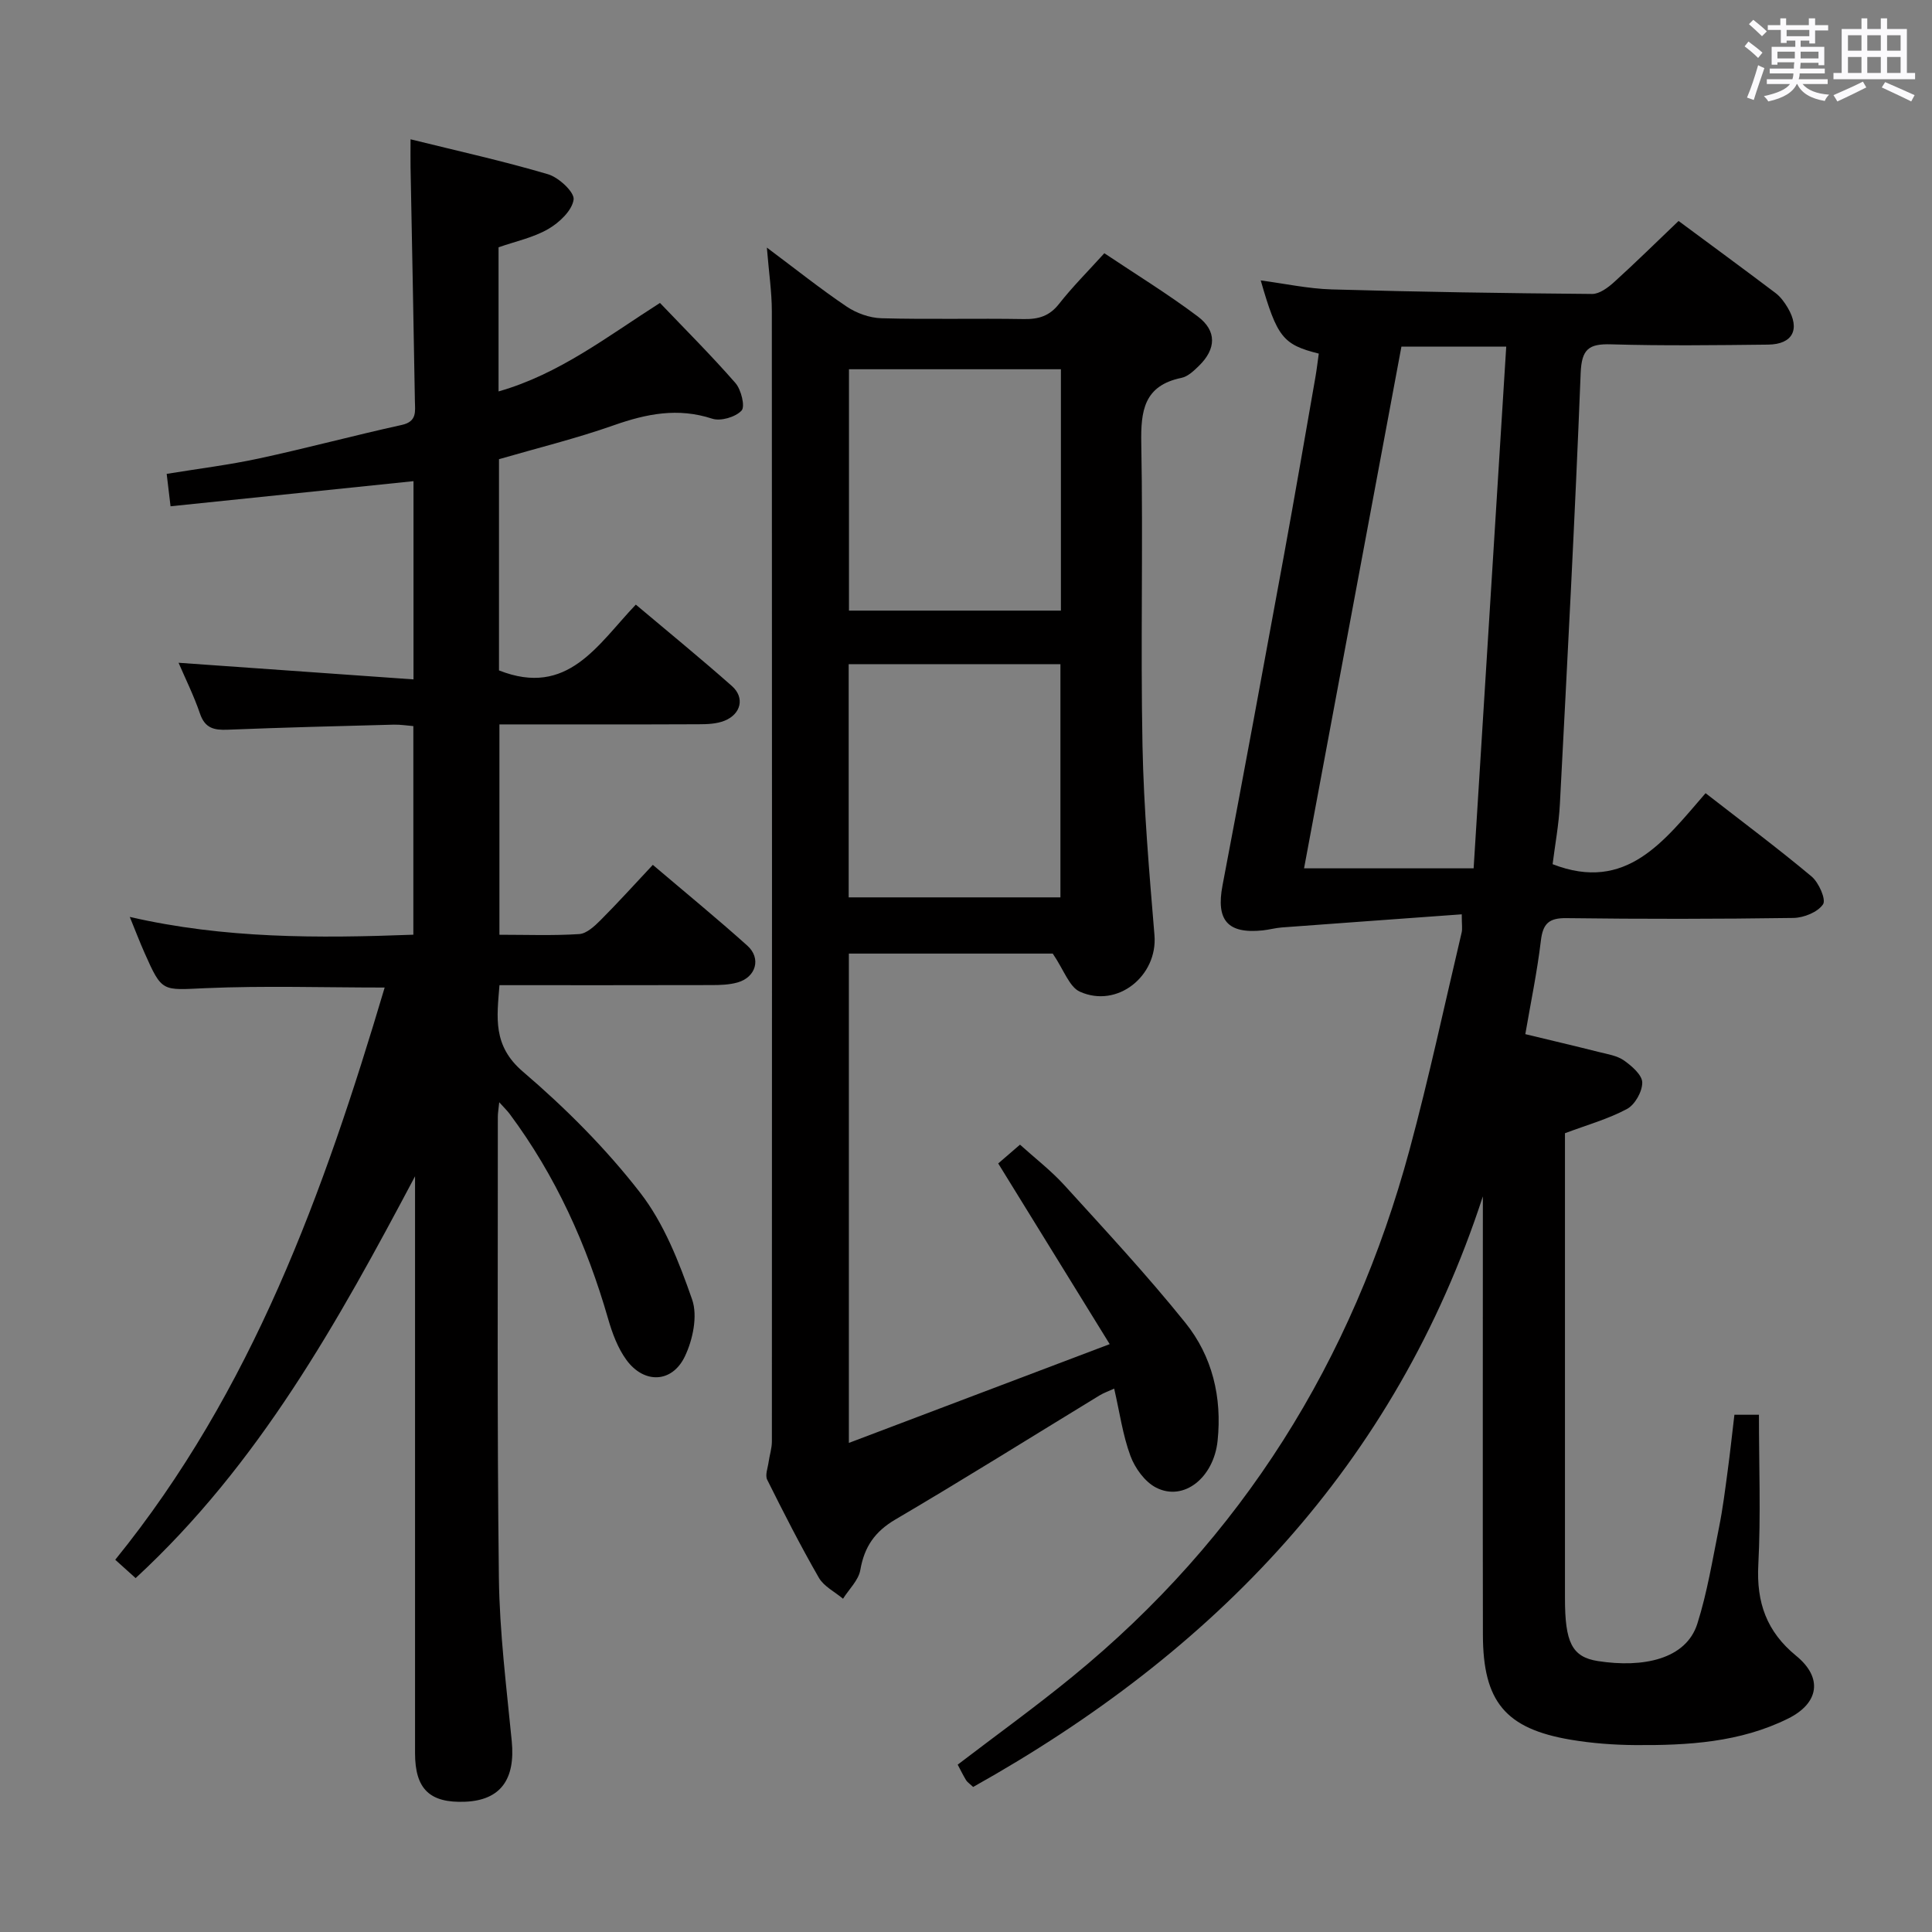 <svg enable-background="new 0 0 400 400" viewBox="0 0 400 400" xmlns="http://www.w3.org/2000/svg"><rect x="0" y="0" width="400" height="400" fill="#808080" stroke="none"/><path d="m361.2 9.6.8-1c.9.7 1.9 1.4 2.9 2.3l-.9 1.1c-1-1-2-1.8-2.8-2.4zm.5 10.6c.9-2.1 1.6-4.3 2.3-6.7.4.2.8.4 1.3.6-.7 2.1-1.5 4.3-2.2 6.6zm.4-15.2.9-.9c1 .8 2 1.6 2.8 2.4l-1 1c-.9-.9-1.8-1.7-2.7-2.5zm12.5-1.2h1.2v1.4h2.7v1.1h-2.7v2.7h-1.2v-.6h-1.8v1.3h4.9v3.8h-1.2v-.5h-3.7c0 .4-.1.9-.1 1.2h5.1v1h-5.2c0 .5-.1.9-.2 1.2h6v1h-5.2c1.1 1.3 2.9 2 5.5 2.2-.4.4-.7.8-.9 1.3-2.9-.5-4.8-1.6-5.7-3.5h-.1c-.8 1.7-2.7 2.9-5.9 3.6-.2-.4-.6-.8-.9-1.1 2.8-.6 4.6-1.4 5.4-2.5h-4.8v-1h5.3c.1-.3.2-.7.2-1.2h-4.9v-1h5c0-.4 0-.8.1-1.3h-3.5v.5h-1.2v-3.7h4.9v-1.3h-1.8v.5h-1.2v-2.7h-2.7v-1h2.6v-1.4h1.2v1.4h4.7v-1.4zm-6.6 8.3h3.6c0-.4 0-.9 0-1.4h-3.6zm1.9-4.6h4.7v-1.3h-4.7zm6.6 3.2h-3.7v1.4h3.7z" fill="#fbfafc"/><path d="m385.3 3.8h1.3v2.2h2.8v-2.2h1.3v2.2h4.1v9.1h1.7v1.3h-16.9v-1.3h1.7v-9.1h4.1v-2.2zm.4 13.1.7 1.2c-1.8.9-3.8 1.9-6 2.9-.2-.4-.5-.8-.8-1.3 2.3-1 4.3-1.9 6.1-2.8zm-3.1-6.4h2.8v-3.2h-2.8zm0 4.6h2.8v-3.3h-2.8zm4-4.6h2.8v-3.2h-2.8zm0 4.6h2.8v-3.3h-2.8zm3.7 1.9c2.1.9 4.1 1.8 6.1 2.7l-.7 1.3c-2.2-1.1-4.2-2-6.1-2.9zm3.2-9.7h-2.8v3.2h2.8v-3.1zm-2.8 7.8h2.8v-3.3h-2.8z" fill="#fbfafc"/><g fill="#010000"><path d="m353.12 164.22c7.65 5.95 14.96 11.4 21.94 17.24 1.5 1.25 3.05 4.77 2.38 5.77-1.09 1.62-3.98 2.79-6.13 2.82-15.66.23-31.33.24-46.99.04-3.64-.05-4.88 1.13-5.3 4.68-.76 6.39-2.08 12.72-3.22 19.34 5.37 1.3 10.34 2.46 15.29 3.71 1.76.44 3.72.74 5.14 1.74 1.61 1.14 3.76 2.99 3.78 4.56.02 1.87-1.51 4.6-3.16 5.48-3.9 2.09-8.28 3.31-12.84 5.02v10.3 85.99c0 9.07 1.4 12.16 6.84 13 9.31 1.44 18.23-.35 20.57-7.75 2.04-6.44 3.13-13.2 4.47-19.85.79-3.9 1.28-7.87 1.81-11.82.51-3.77.91-7.55 1.39-11.58h5.08c0 10.55.4 20.83-.13 31.06-.41 7.81 1.71 13.84 7.85 18.86 5.52 4.51 4.76 9.78-1.68 12.98-9.95 4.94-20.78 5.57-31.64 5.49-4.46-.03-8.97-.37-13.37-1.11-13.51-2.28-18.16-7.89-18.18-21.74-.05-28.5-.01-56.99-.01-85.49 0-1.75 0-3.51 0-5.26-18.17 55.69-55.58 94.33-105.53 122.27-.79-.74-1.23-1.01-1.47-1.41-.6-.99-1.11-2.04-1.73-3.21 7.94-6.07 16.02-11.89 23.72-18.19 35.17-28.73 58.03-65.46 69.83-109.11 4.02-14.88 7.24-29.98 10.79-44.99.18-.76.02-1.59.02-3.76-12.61.92-24.94 1.8-37.27 2.72-1.32.1-2.62.47-3.95.61-7.3.75-9.68-2.14-8.31-9.32 4.35-22.82 8.56-45.66 12.75-68.51 2.24-12.24 4.34-24.5 6.49-36.76.28-1.61.46-3.24.69-4.83-7.43-1.86-8.63-3.39-12.02-15.15 4.99.66 9.84 1.72 14.71 1.86 17.96.52 35.94.79 53.91.94 1.52.01 3.29-1.32 4.54-2.45 4.42-4 8.66-8.19 13.35-12.66 6.52 4.83 13.34 9.83 20.08 14.92 1.03.78 1.86 1.93 2.53 3.06 2.62 4.45 1.03 7.56-4.08 7.62-10.83.12-21.67.26-32.49-.06-4.64-.14-6.11.98-6.31 5.96-1.17 29.74-2.75 59.47-4.3 89.19-.22 4.29-1.02 8.55-1.51 12.48 15.3 5.95 23.14-4.87 31.67-14.7zm-48.02 15.56c2.25-36.07 4.49-71.83 6.75-108.02-8 0-14.71 0-21.7 0-6.73 36.08-13.42 71.9-20.16 108.02z"/><path d="m85.93 243.54c-15.96 30.1-32.26 59.57-57.85 83.19-1.37-1.23-2.53-2.28-4.22-3.8 28.37-34.98 43.19-76.09 55.78-118.47-12.61 0-24.89-.4-37.13.13-8.94.39-8.93.94-12.58-7.3-1-2.25-1.88-4.56-3.06-7.45 19.61 4.51 38.97 4.43 58.71 3.68 0-14.48 0-28.56 0-43.19-1.21-.09-2.63-.33-4.04-.3-11.48.3-22.96.59-34.43 1.05-2.79.11-4.67-.3-5.7-3.32-1.28-3.75-3.06-7.32-4.44-10.54 16.09 1.14 32.17 2.27 48.64 3.44 0-14.58 0-27.83 0-41.04-16.67 1.72-33.26 3.44-50.3 5.2-.31-2.57-.51-4.31-.8-6.71 6.53-1.07 12.91-1.85 19.16-3.2 9.88-2.13 19.64-4.76 29.51-6.93 3.19-.7 2.76-2.8 2.72-4.91-.27-16.14-.59-32.28-.9-48.43-.03-1.65 0-3.31 0-5.8 9.74 2.41 19.2 4.5 28.47 7.24 2.22.66 5.5 3.71 5.29 5.24-.32 2.28-2.97 4.78-5.26 6.1-3.1 1.79-6.78 2.55-10.28 3.78v29.84c12.57-3.58 22.5-11.37 33.42-18.32 5.22 5.47 10.63 10.86 15.63 16.59 1.19 1.37 2.04 4.87 1.26 5.7-1.27 1.35-4.33 2.25-6.09 1.67-7.08-2.32-13.57-1.02-20.34 1.36-7.8 2.75-15.87 4.73-23.79 7.03v43.73c14.25 5.64 20.44-5.37 28.33-13.62 6.79 5.72 13.47 11.17 19.91 16.87 2.68 2.38 1.89 5.79-1.54 7.17-1.62.65-3.56.73-5.35.73-13.64.06-27.28.03-41.26.03v43.55c5.62 0 11.09.21 16.52-.14 1.53-.1 3.17-1.63 4.4-2.86 3.62-3.63 7.07-7.44 10.84-11.47 6.74 5.73 13.27 11.08 19.56 16.72 2.93 2.62 1.81 6.53-1.99 7.62-1.72.49-3.6.55-5.41.55-14.49.04-28.98.02-43.91.02-.53 6.7-1.45 12.52 4.86 17.91 8.81 7.53 17.16 15.89 24.25 25.03 4.95 6.37 8.09 14.42 10.78 22.15 1.18 3.41.14 8.35-1.52 11.8-2.66 5.51-8.44 5.67-12.07.72-1.81-2.47-2.95-5.56-3.81-8.55-4.41-15.31-10.85-29.61-20.4-42.43-.46-.62-1.03-1.16-2.14-2.39-.15 1.52-.29 2.25-.29 2.99.02 31.83-.17 63.66.22 95.49.14 11.27 1.56 22.53 2.66 33.77.78 7.95-2.32 12.26-9.64 12.57-7.32.3-10.38-2.61-10.38-10.06-.01-37.97 0-75.97 0-113.97 0-1.82 0-3.64 0-5.46z"/><path d="m229.75 278.29c-8.01-12.98-15.39-24.94-23.08-37.41.96-.83 2.45-2.12 4.51-3.89 2.99 2.71 6.39 5.32 9.23 8.44 8.49 9.34 17.11 18.61 25.01 28.44 5.58 6.94 7.61 15.41 6.67 24.43-.8 7.63-7 12.64-12.74 9.69-2.32-1.19-4.36-4.02-5.3-6.55-1.6-4.32-2.23-8.99-3.37-13.94-1.16.53-2.18.88-3.07 1.43-14.06 8.57-28.02 17.32-42.22 25.66-4.29 2.52-6.44 5.68-7.27 10.46-.37 2.13-2.34 3.97-3.58 5.95-1.7-1.43-3.96-2.54-5-4.34-3.81-6.63-7.29-13.45-10.7-20.3-.47-.94.12-2.42.29-3.65.2-1.43.68-2.84.68-4.27.03-78 .04-156-.01-233.99 0-3.96-.6-7.92-1.03-13.19 6.05 4.52 11.14 8.59 16.53 12.22 2.04 1.37 4.75 2.34 7.18 2.41 9.83.27 19.67 0 29.5.17 3.07.05 5.31-.63 7.28-3.14 2.76-3.52 5.95-6.7 9.38-10.49 6.55 4.38 13.17 8.44 19.35 13.09 3.98 2.99 3.8 6.74.26 10.2-1.05 1.03-2.3 2.23-3.63 2.51-7.79 1.6-8.46 6.82-8.33 13.62.39 20.83-.16 41.67.25 62.49.26 13.11 1.4 26.21 2.48 39.29.69 8.38-7.64 15.19-15.44 11.69-2.2-.99-3.29-4.47-5.62-7.89-12.79 0-27.34 0-42.21 0v101.31c17.83-6.76 35.12-13.3 54-20.45zm-53.98-151.87h43.88c0-16.83 0-33.26 0-49.97-14.69 0-29.1 0-43.88 0zm43.78 59.37c0-16.45 0-32.34 0-48.28-14.79 0-29.19 0-43.84 0v48.28z"/></g></svg>